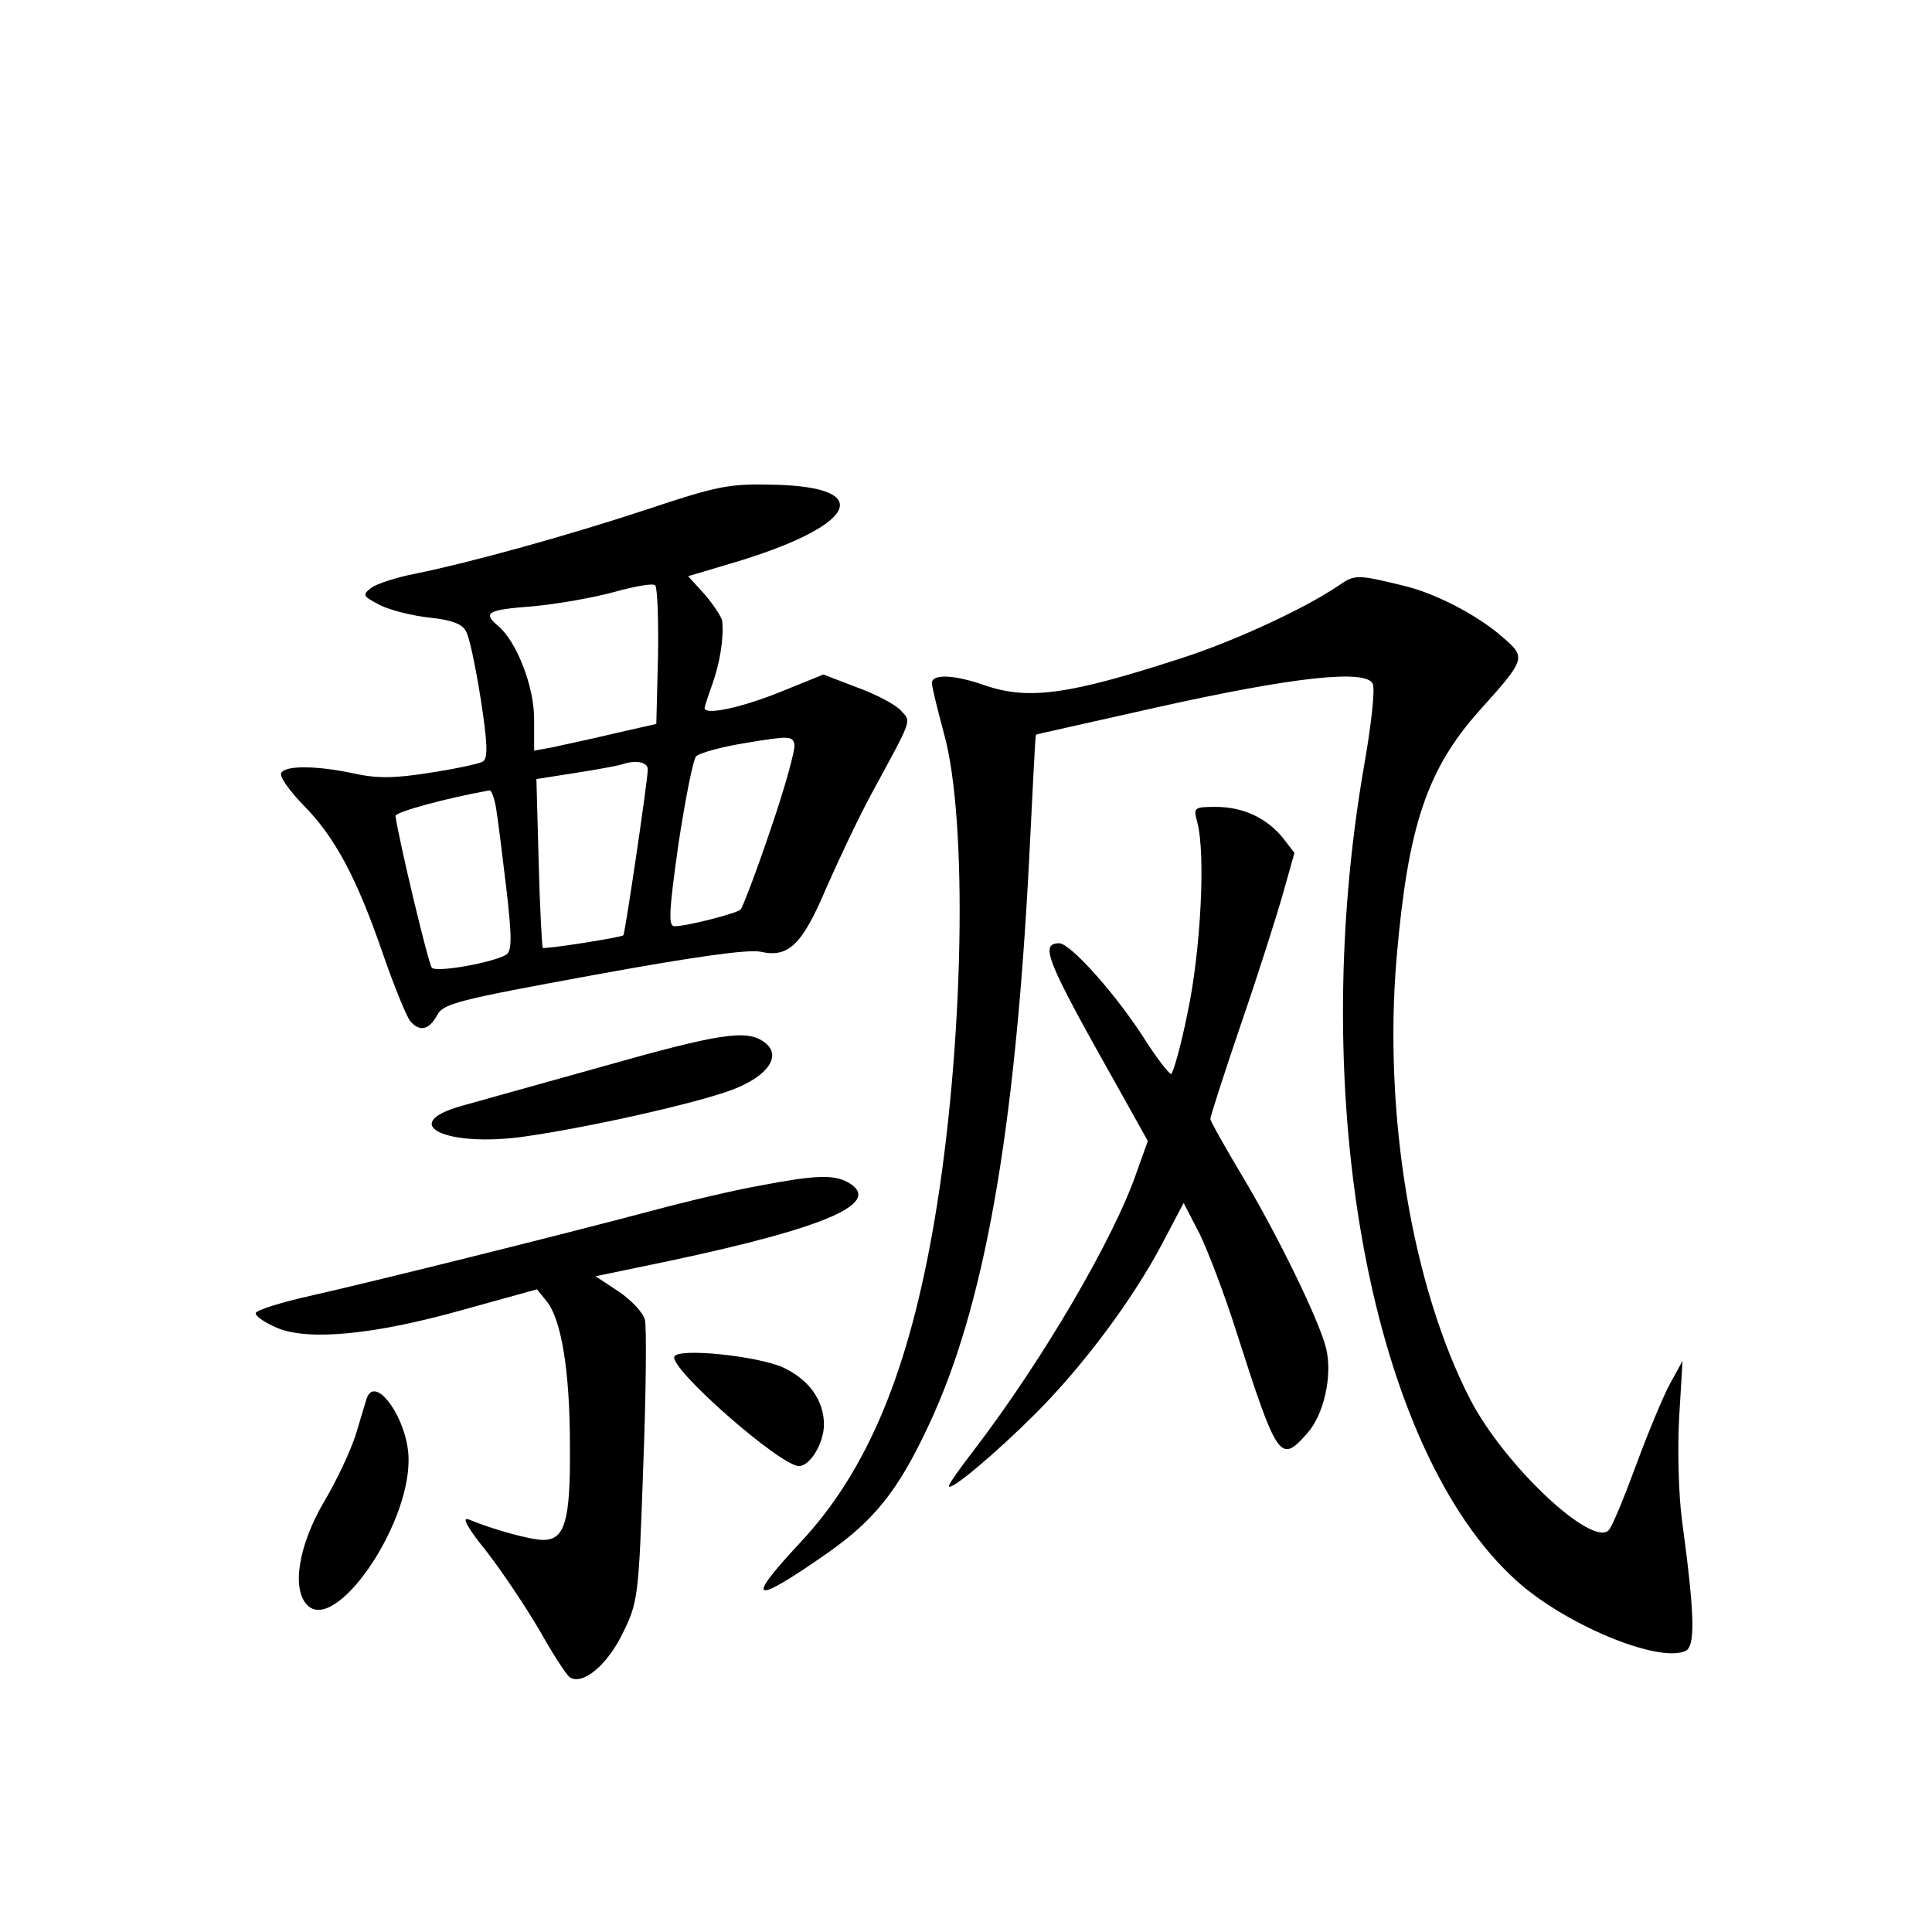 <?xml version="1.0" standalone="no"?>
<!DOCTYPE svg PUBLIC "-//W3C//DTD SVG 20010904//EN"
 "http://www.w3.org/TR/2001/REC-SVG-20010904/DTD/svg10.dtd">
<svg version="1.0" xmlns="http://www.w3.org/2000/svg"
 width="340pt" height="340pt" viewBox="0 0 340 340"
 preserveAspectRatio="xMidYMid meet">
<g transform="translate(0,340) scale(0.1,-0.1)"
fill="#000000" stroke="none">
<path d="M1140 2504 c-139 -46 -312 -94 -411 -114 -31 -6 -65 -17 -75 -24 -17
-13 -16 -15 15 -31 18 -9 58 -19 88 -22 37 -4 57 -11 63 -24 6 -9 17 -63 26
-119 12 -78 13 -104 4 -110 -6 -4 -48 -13 -94 -20 -62 -10 -94 -10 -134 -1
-66 14 -119 14 -127 1 -4 -6 14 -31 38 -56 56 -56 95 -129 141 -263 20 -58 42
-111 48 -118 16 -19 33 -16 47 10 11 21 35 27 275 71 175 32 274 46 295 41 49
-11 73 13 115 112 21 48 56 122 78 163 76 140 72 129 53 150 -9 10 -43 28 -76
40 l-60 23 -79 -32 c-68 -27 -130 -40 -130 -27 0 2 6 21 14 43 13 37 20 80 17
110 -1 7 -14 27 -30 46 l-30 33 74 22 c221 65 260 135 77 139 -79 2 -99 -2
-222 -43z m18 -259 l-3 -119 -75 -17 c-41 -10 -90 -20 -107 -24 l-33 -6 0 56
c0 57 -31 137 -64 164 -27 23 -18 28 62 34 42 4 106 15 142 25 36 10 69 16 73
12 4 -4 6 -60 5 -125z m198 -305 c-25 -74 -49 -137 -53 -141 -9 -7 -94 -29
-116 -29 -11 0 -10 25 7 145 12 79 26 149 31 154 6 6 46 17 90 24 73 12 80 12
83 -3 2 -9 -17 -77 -42 -150z m-216 106 c0 -19 -40 -289 -43 -292 -5 -4 -139
-25 -142 -22 -1 2 -5 69 -7 150 l-4 147 70 11 c39 6 76 13 81 15 24 8 45 4 45
-9z m-267 -68 c3 -18 11 -82 18 -141 10 -86 10 -110 0 -117 -23 -14 -123 -32
-131 -23 -6 6 -58 224 -64 267 -1 7 92 32 165 45 4 1 9 -14 12 -31z"/>
<path d="M2355 2369 c-59 -40 -182 -97 -275 -127 -200 -65 -271 -75 -350 -47
-52 18 -90 19 -90 3 0 -7 10 -47 21 -88 43 -153 35 -553 -16 -855 -45 -267
-118 -443 -237 -570 -98 -105 -85 -111 47 -19 84 59 125 110 179 225 98 208
152 513 177 994 6 121 11 221 12 222 1 1 97 22 212 48 242 54 371 68 381 41 4
-10 -3 -73 -15 -141 -103 -590 12 -1207 268 -1437 84 -76 246 -144 296 -124
19 7 18 60 -5 231 -6 44 -8 125 -5 180 l6 100 -22 -40 c-12 -22 -39 -87 -60
-144 -21 -57 -42 -108 -48 -114 -30 -30 -183 114 -243 229 -103 199 -154 504
-130 781 20 229 53 329 146 433 82 91 82 93 40 129 -42 37 -114 75 -169 89
-86 21 -90 22 -120 1z"/>
<path d="M2107 1953 c15 -56 6 -227 -17 -335 -12 -60 -26 -108 -29 -108 -4 0
-27 30 -51 68 -51 78 -127 162 -146 162 -35 0 -22 -31 99 -246 l57 -102 -19
-53 c-40 -118 -167 -334 -287 -491 -24 -31 -44 -59 -44 -63 0 -12 83 58 152
127 85 85 171 201 222 297 l39 74 28 -54 c15 -31 44 -107 64 -170 73 -228 78
-235 125 -182 30 33 45 102 34 149 -11 48 -87 203 -147 303 -31 52 -57 98 -57
102 0 4 24 79 54 167 30 87 63 191 74 230 l20 71 -20 26 c-28 35 -70 55 -118
55 -39 0 -40 -1 -33 -27z"/>
<path d="M1060 1523 c-107 -30 -219 -61 -247 -69 -115 -32 -28 -74 111 -54
112 16 300 58 364 82 64 24 89 61 57 84 -31 23 -80 15 -285 -43z"/>
<path d="M1340 1314 c-41 -7 -127 -27 -190 -44 -181 -48 -496 -126 -602 -150
-54 -12 -98 -26 -98 -31 0 -6 17 -17 38 -26 55 -23 171 -12 327 32 l130 36 17
-21 c26 -32 41 -123 41 -255 1 -132 -9 -165 -47 -165 -22 0 -88 18 -131 36
-13 5 -3 -14 31 -56 28 -36 70 -99 94 -140 23 -41 47 -78 53 -82 23 -14 66 22
93 78 27 55 28 63 36 293 5 130 6 246 3 258 -3 13 -24 35 -46 50 l-41 27 130
27 c278 59 379 103 313 139 -25 13 -57 12 -151 -6z"/>
<path d="M1187 1013 c-12 -19 186 -193 219 -193 20 0 44 41 44 73 0 43 -27 80
-73 101 -47 20 -181 34 -190 19z"/>
<path d="M645 938 c-2 -7 -11 -36 -19 -63 -9 -28 -34 -82 -57 -120 -44 -76
-56 -152 -28 -180 49 -49 178 136 178 255 1 69 -59 155 -74 108z"/>
</g>
</svg>
